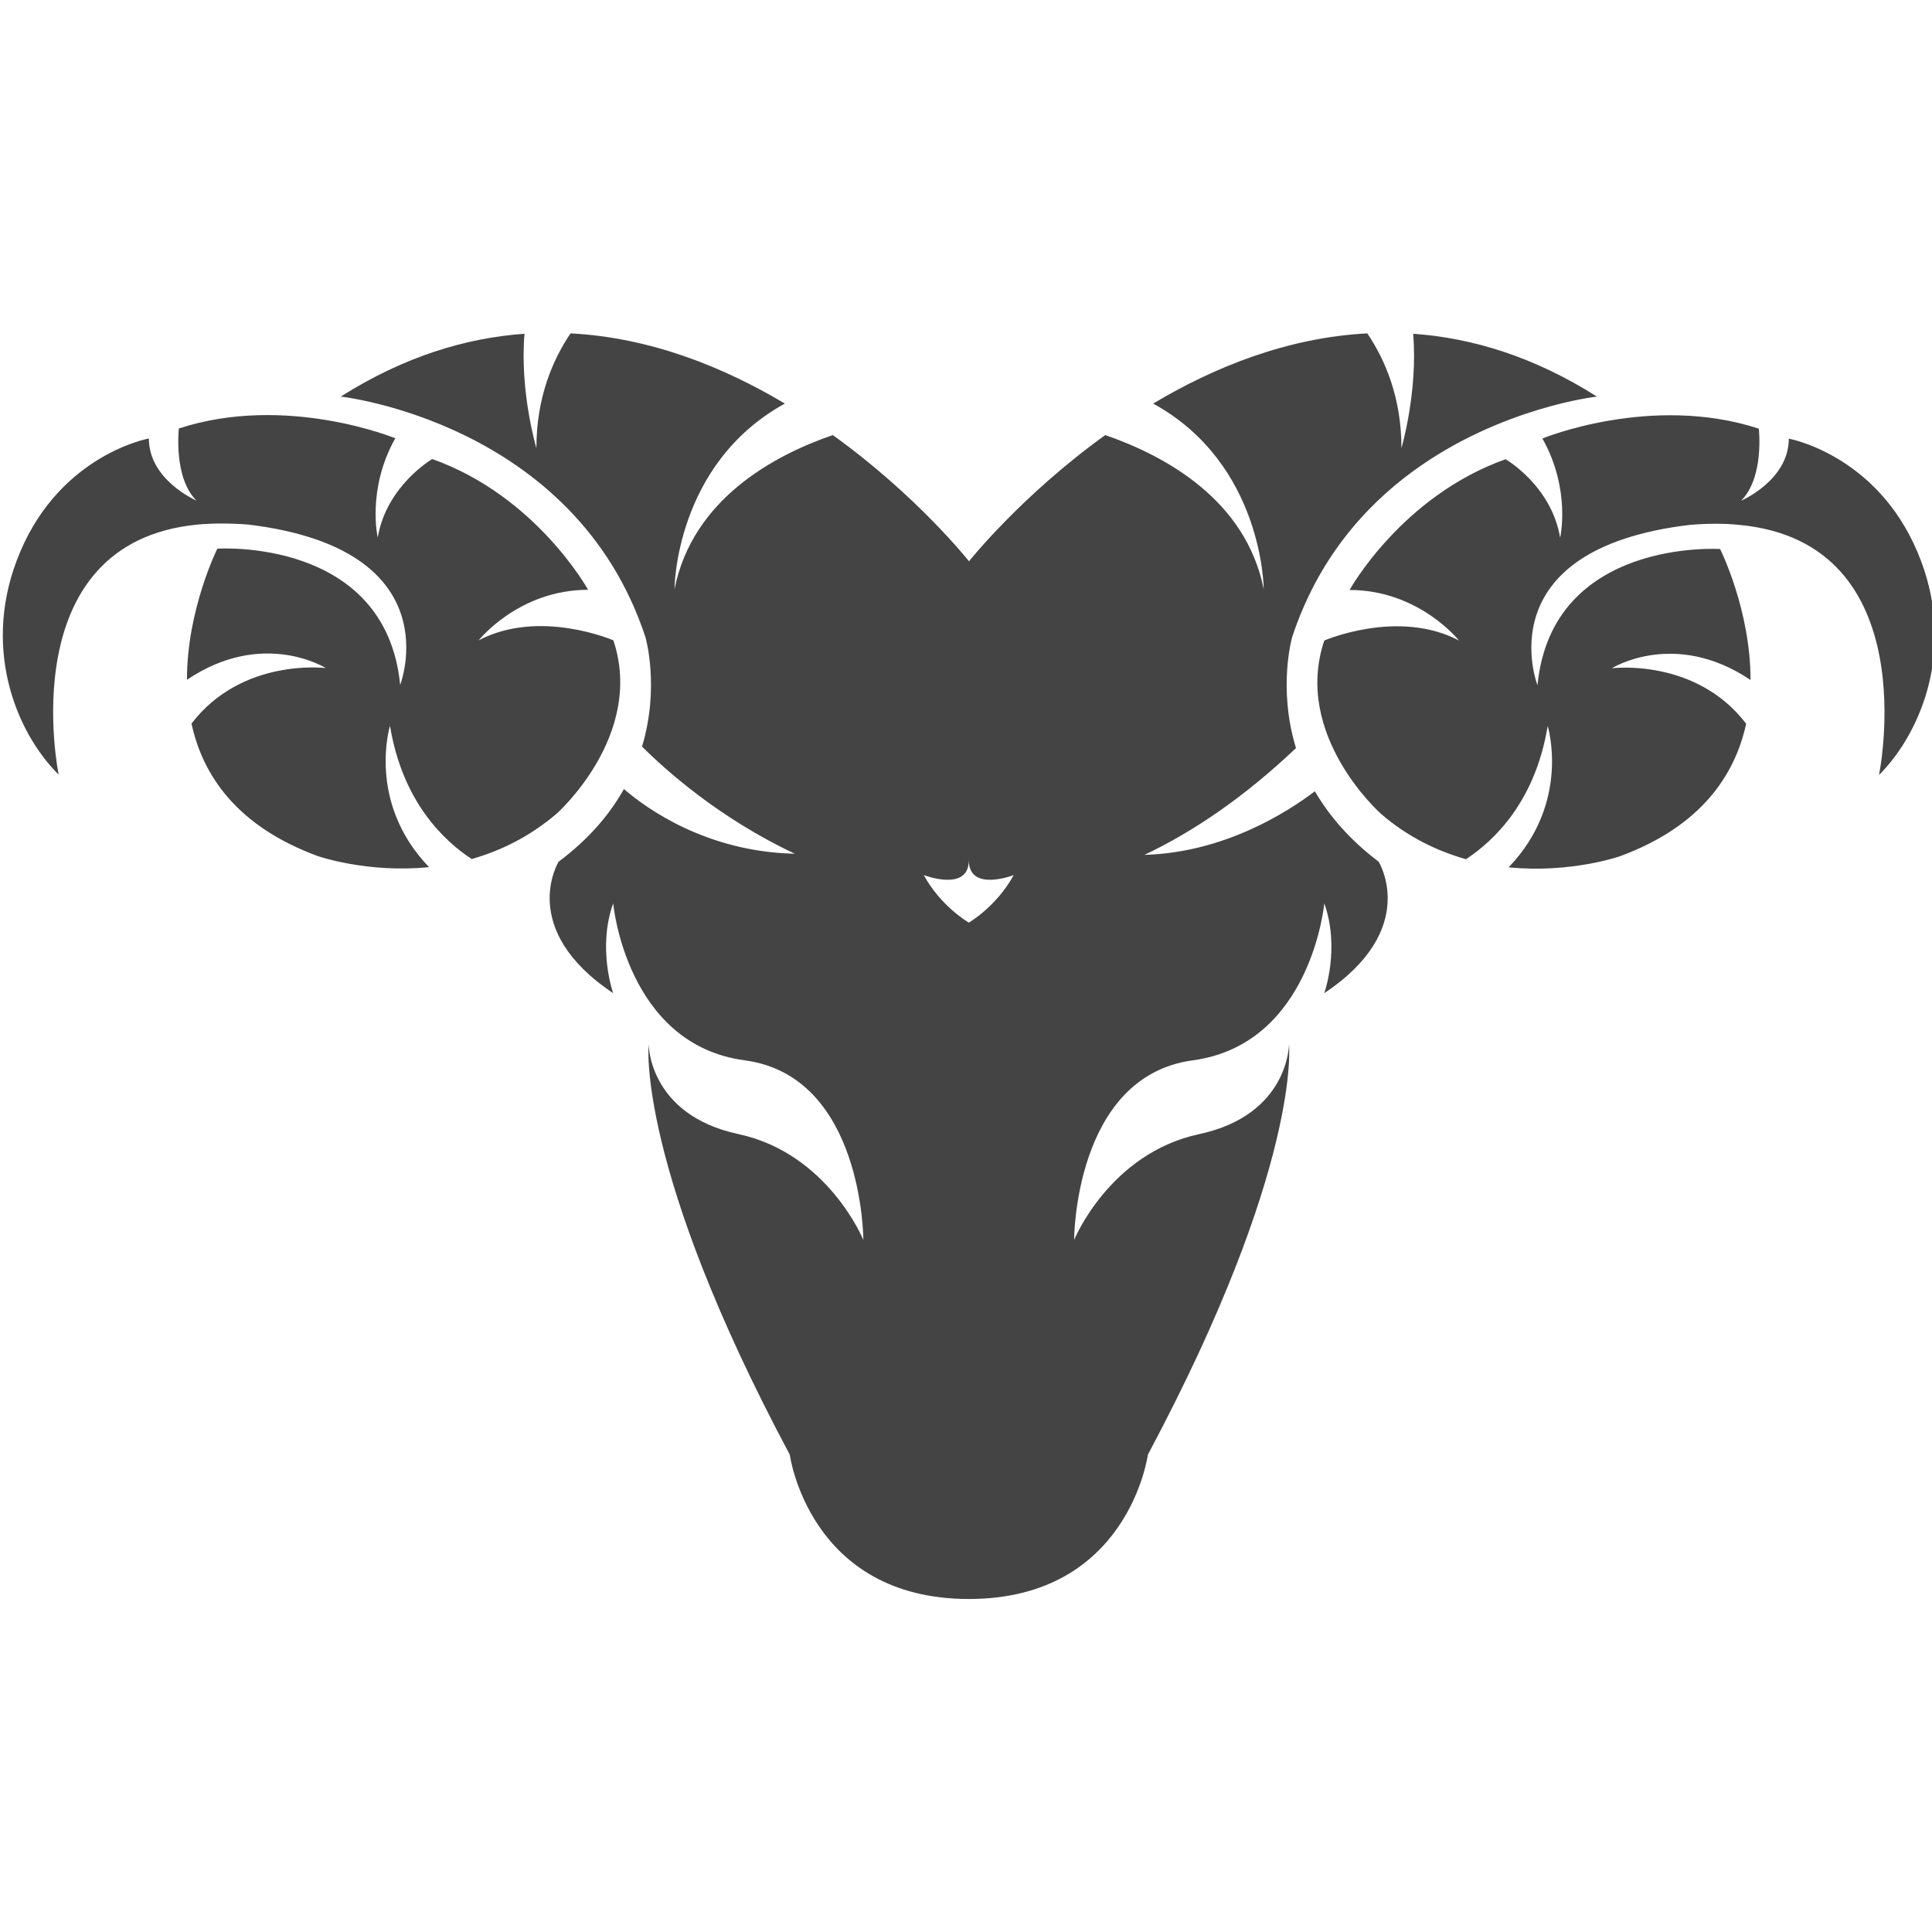 <?xml version="1.0" encoding="utf-8"?>
<!-- Generator: Adobe Illustrator 19.2.1, SVG Export Plug-In . SVG Version: 6.00 Build 0)  -->
<svg version="1.1" id="Calque_1" xmlns="http://www.w3.org/2000/svg" xmlns:xlink="http://www.w3.org/1999/xlink" x="0px" y="0px"
	 viewBox="0 0 1024 1024" enable-background="new 0 0 1024 1024" xml:space="preserve">
<path fill="#444444" d="M1016.3,292.6c-21.9-51.8-68.2-60.1-68.2-60.1c0,22.1-25.3,32.9-25.3,32.9c12.4-12.3,9.4-38.2,9.4-38.2
	c-56.9-18.6-114.7,5.2-114.7,5.2c15.3,27.2,9.4,52.6,9.4,52.6c-4.6-27.6-28.9-41.6-28.9-41.6c-55.2,19.6-82.7,69.3-82.7,69.3
	c36.8,0,58,26.8,58,26.8c-32.3-17-71.4,0-71.4,0c-16.9,50.3,30,91.8,30,91.8c14.4,12.5,30,19.8,45.1,24.1
	c14.9-9.8,36.7-30.5,43.3-70.6c0,0,12.5,40.4-20.7,74.9c32.9,3.3,59.1-5.9,59.1-5.9c42.8-15.8,60.8-42.8,66.8-70.2
	c-26.8-35.1-71.2-29.4-71.2-29.4s33.2-20.9,73.5,6.2c0.1-37-16.1-69.4-16.1-69.4s-89.2-5.9-96.8,72.2c0,0-28.1-72,80.7-85
	c9.6-0.8,18.3-0.8,26.2,0c99.6,9.3,74.1,132.6,74.1,132.6C1018.8,387.8,1037.3,342.1,1016.3,292.6L1016.3,292.6z"/>
<path fill="#444444" d="M696.9,419.4c-14.5,11-48,32.5-90.3,33.7c25.9-12.3,52.9-30.6,80.3-56.6c-9.8-32.1-2-58.9-2-58.9
	c13.5-40.9,38.1-68.9,64.1-87.9c46.5-33.9,97.4-39.5,97.4-39.5c-33.4-21.2-66.2-31.1-97.4-33.3c2.6,30.7-6.2,60.6-6.2,60.6
	c0-26.8-8.7-46.9-18.1-60.8c-42.4,2.2-81.2,17.9-113.5,37.2c58.5,32.1,58.6,98.4,58.6,98.4c-9.5-47.7-52.7-70.9-84-81.7
	c-44.7,32.2-72.2,66.9-72.2,66.9s-27.4-34.7-72.2-66.9c-31.2,10.7-74.4,34-83.9,81.7c0,0,0-66.2,58.5-98.4
	c-32.4-19.3-71.1-35-113.6-37.2c-9.4,13.9-18.1,34-18.1,60.8c0,0-8.9-29.8-6.3-60.6c-31.1,2.2-63.9,12.1-97.4,33.3
	c0,0,124,13.6,161.5,127.5c0,0,7.7,26.3-1.8,58c12.6,12.6,41.3,38.2,81,56.8c-46.6-1-78.5-23.8-90.6-34.3
	c-7.4,13.2-18.4,26.4-34.6,38.5c0,0-22.1,35.7,28.9,69.7c0,0-8.5-23.8,0-47.6c0,0,6.8,74.8,69.7,83.2s62.9,95.2,62.9,95.2
	s-18.7-45.9-66.2-56.1c-47.6-10.2-47.6-47.6-47.6-47.6S337,618.1,418.6,771c0,0,10.2,76.5,94.9,76.5s94.9-76.5,94.9-76.5
	c81.6-153,74.8-217.5,74.8-217.5s0,37.4-47.6,47.6c-47.6,10.2-66.3,56.1-66.3,56.1s0-86.7,62.9-95.2c62.9-8.5,69.7-83.2,69.7-83.2
	c8.5,23.8,0,47.6,0,47.6c51-34,28.8-69.7,28.8-69.7C715.2,445,704.4,432.2,696.9,419.4L696.9,419.4z M513.5,489
	c0,0-14.7-8.4-23.9-25.2c0,0,23.9,9.3,23.9-7.9c0,17.2,23.8,7.9,23.8,7.9C528.1,480.6,513.5,489,513.5,489z"/>
<path fill="#444444" d="M325.1,339.4c0,0-39.1-17-71.4,0c0,0,21.2-26.8,58-26.8c0,0-27.4-49.7-82.6-69.3c0,0-24.2,14-28.9,41.6
	c0,0-5.9-25.5,9.3-52.6c0,0-57.8-23.8-114.7-5.2c0,0-3,25.9,9.3,38.2c0,0-25.2-10.8-25.2-32.9c0,0-46.3,8.3-68.2,60.1
	c-21,49.5-2.6,95.2,20.4,118.1c0,0-25.5-123.2,73.9-132.6c7.9-0.7,16.7-0.7,26.3,0c108.8,13,80.8,85,80.8,85
	c-7.7-78.2-96.9-72.2-96.9-72.2S99,323.3,99.1,360.3c40.3-27.2,73.6-6.2,73.6-6.2s-44.3-5.7-71.2,29.4c5.9,27.4,24,54.4,66.8,70.2
	c0,0,26.2,9.2,59.1,5.9c-33.2-34.5-20.7-74.9-20.7-74.9c6.6,40.1,28.4,60.8,43.3,70.6c15.1-4.3,30.6-11.7,45.1-24.1
	C295,431.3,341.9,389.7,325.1,339.4L325.1,339.4z"/>
</svg>

